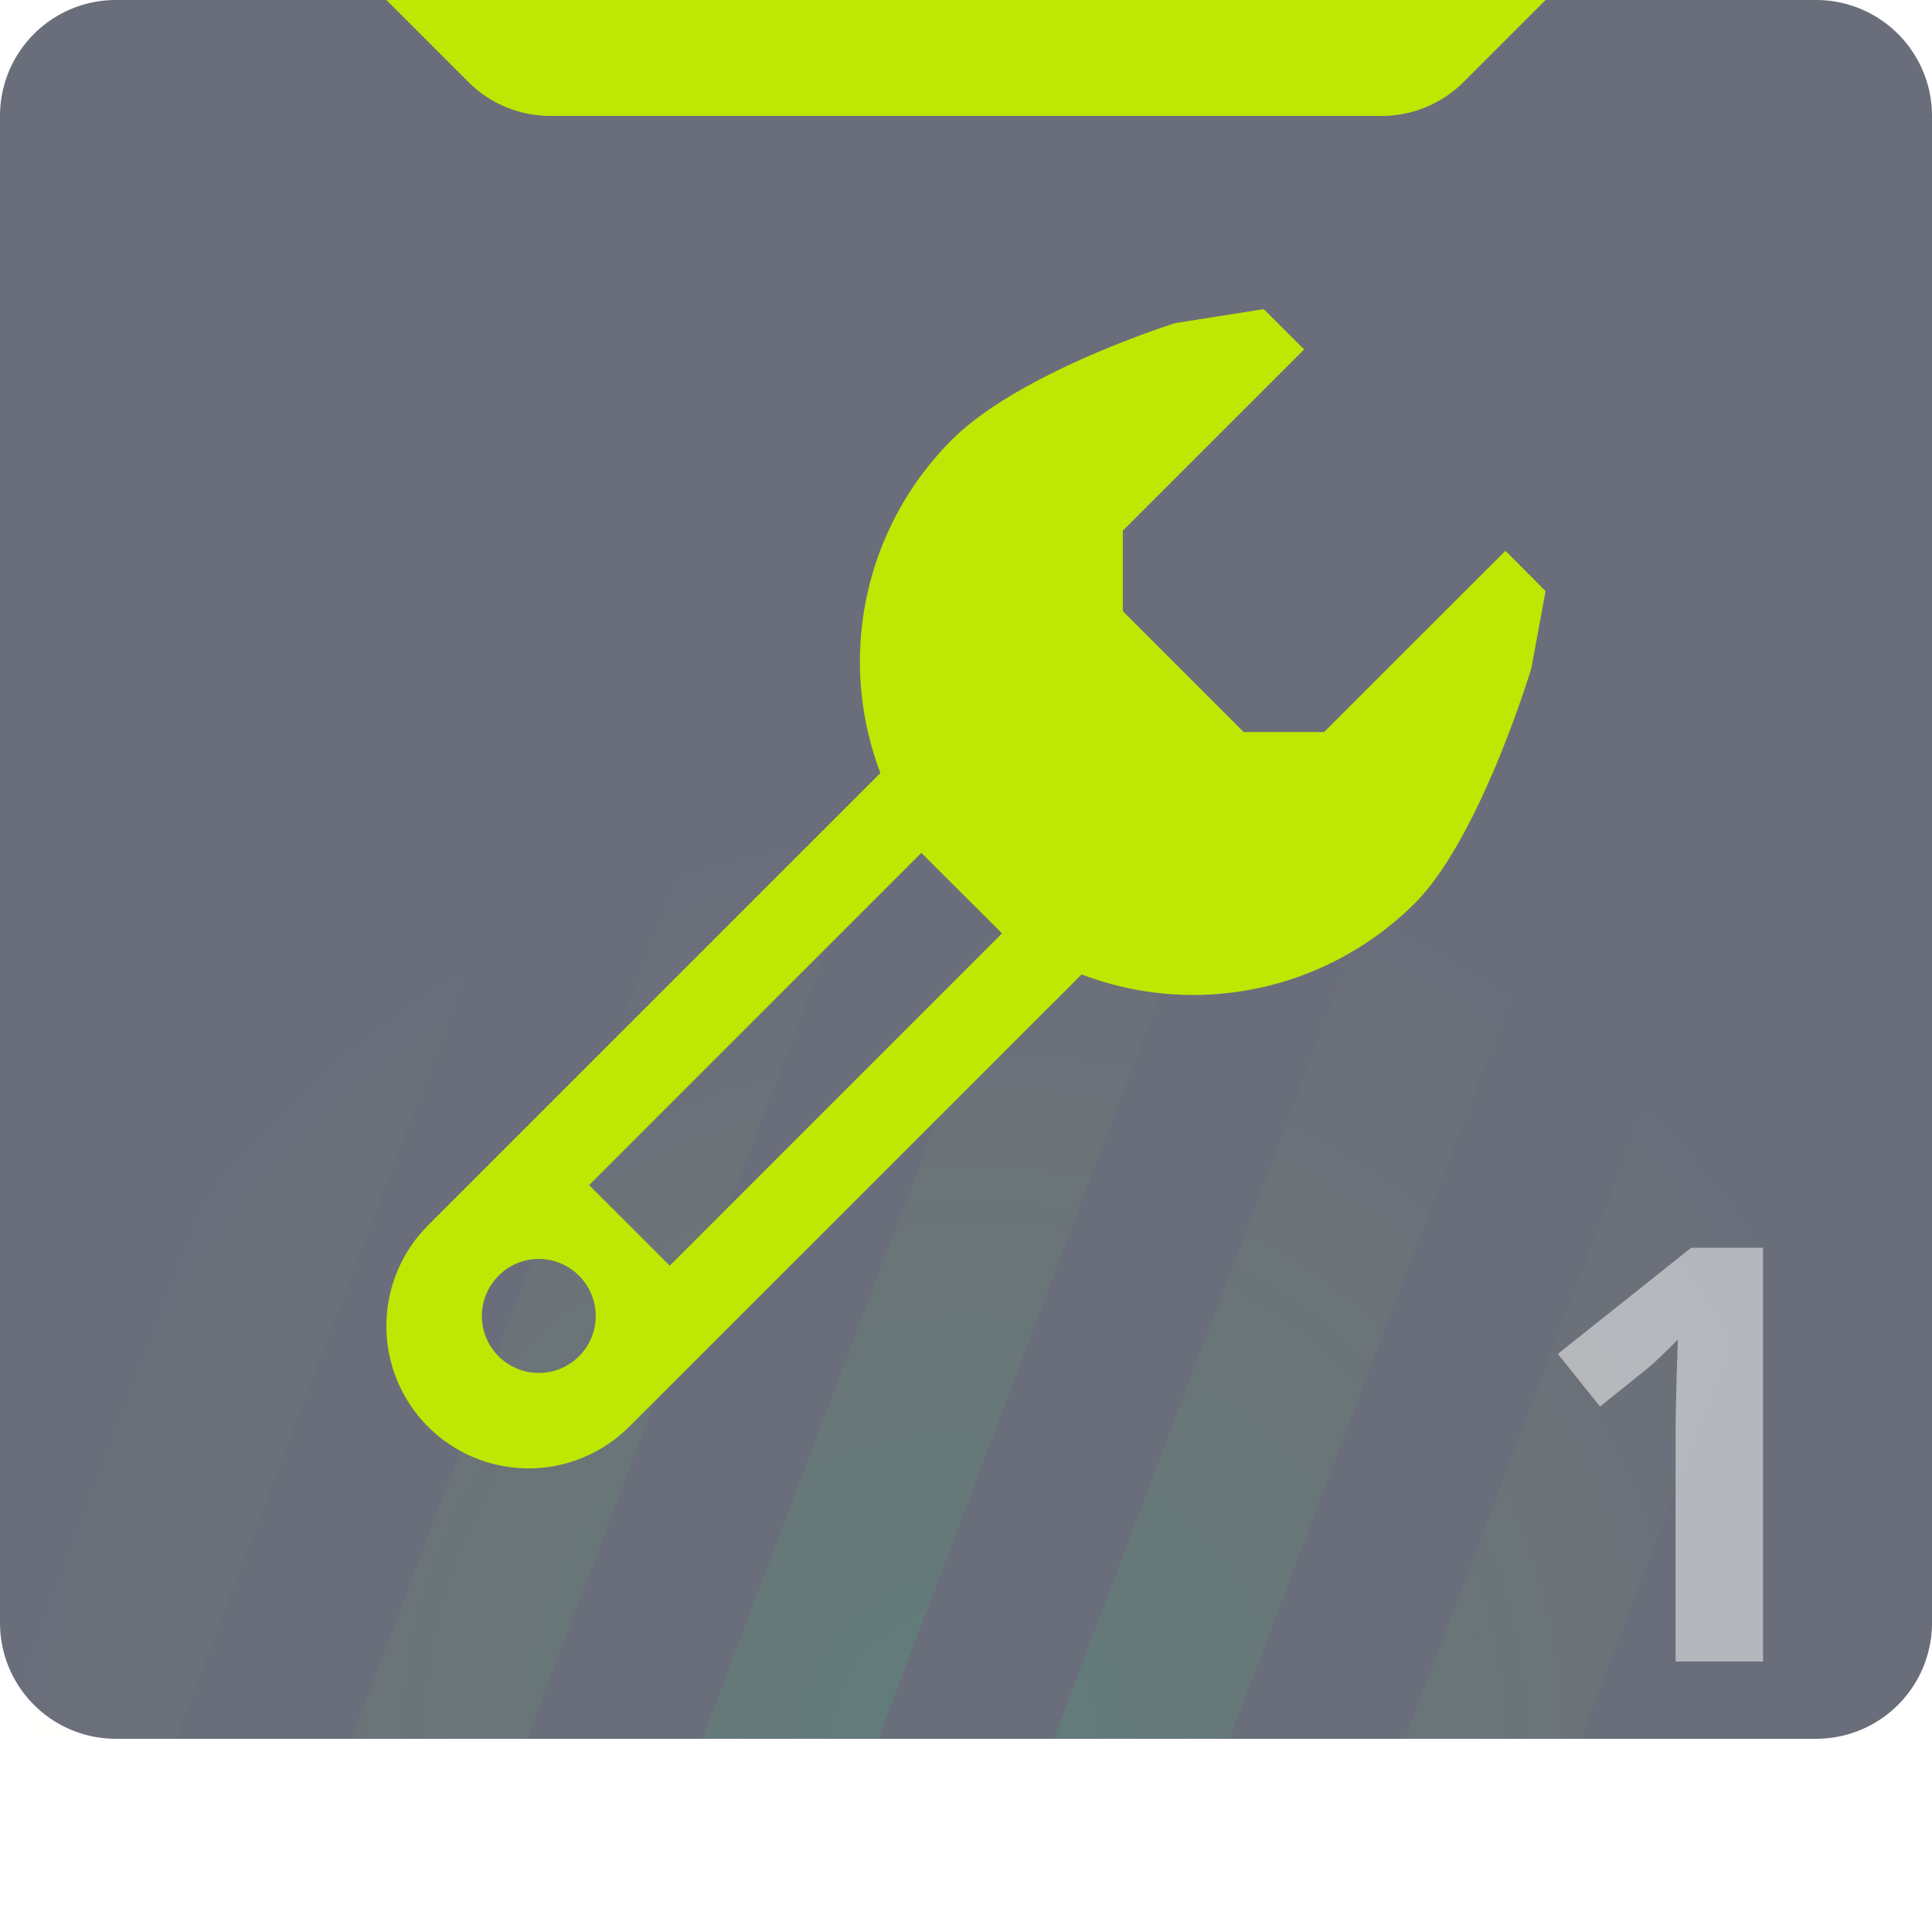 <svg width="50" height="50" fill="none" xmlns="http://www.w3.org/2000/svg"><g clip-path="url(#clip0)"><path opacity=".7" d="M0 3a3 3 0 013-3h44a3 3 0 013 3v39a3 3 0 01-3 3H3a3 3 0 01-3-3V3z" fill="#2C3143"/><g opacity=".1" filter="url(#filter0_f)"><path d="M9.09 21L0 45h4.545l9.091-24H9.091z" fill="url(#paint0_radial)"/><path d="M18.182 21L9.09 45h4.545l9.091-24h-4.545z" fill="url(#paint1_radial)"/><path d="M27.273 21l-9.091 24h4.545l9.091-24h-4.545z" fill="url(#paint2_radial)"/><path d="M36.364 21l-9.091 24h4.545l9.091-24h-4.545z" fill="url(#paint3_radial)"/><path d="M45.455 21l-9.091 24h4.545L50 21h-4.545z" fill="url(#paint4_radial)"/></g><path opacity=".3" fill-rule="evenodd" clip-rule="evenodd" d="M0 44v3a3 3 0 003 3h44a3 3 0 003-3v-3a3 3 0 01-3 3H3a3 3 0 01-3-3z" fill="#fff"/><path d="M10 0h30l-2.121 2.121A3 3 0 0135.757 3H14.243a3 3 0 01-2.122-.879L10 0z" fill="#BFE704"/><g filter="url(#filter1_d)"><path fill-rule="evenodd" clip-rule="evenodd" d="M39.63 17.297s-1.315 4.375-3.013 6.077a8.114 8.114 0 01-8.624 1.844L16.287 36.92A3.681 3.681 0 0110 34.317a3.684 3.684 0 011.078-2.605l11.707-11.706a8.11 8.11 0 011.845-8.619c1.768-1.771 5.789-3.026 5.789-3.026L32.704 8l1.047 1.043-4.692 4.69v2.084l3.128 3.128h2.081l4.692-4.69L40 15.298l-.37 2zM12.904 33.015a1.473 1.473 0 102.08 0 1.464 1.464 0 00-2.08 0zm10.94-10.943l-8.598 8.598 2.088 2.085 8.598-8.599-2.088-2.084z" fill="#BFE704"/></g><g opacity=".5" filter="url(#filter2_d)"><path d="M44.627 42h-2.263v-6.196l.022-1.018.036-1.114c-.376.376-.637.623-.783.74l-1.23.989-1.092-1.362 3.45-2.747h1.86V42z" fill="#fff"/></g></g><defs><radialGradient id="paint0_radial" cx="0" cy="0" r="1" gradientUnits="userSpaceOnUse" gradientTransform="matrix(25 0 0 24 25 45)"><stop stop-color="#00FF85"/><stop offset="1" stop-color="#CF0" stop-opacity="0"/></radialGradient><radialGradient id="paint1_radial" cx="0" cy="0" r="1" gradientUnits="userSpaceOnUse" gradientTransform="matrix(25 0 0 24 25 45)"><stop stop-color="#00FF85"/><stop offset="1" stop-color="#CF0" stop-opacity="0"/></radialGradient><radialGradient id="paint2_radial" cx="0" cy="0" r="1" gradientUnits="userSpaceOnUse" gradientTransform="matrix(25 0 0 24 25 45)"><stop stop-color="#00FF85"/><stop offset="1" stop-color="#CF0" stop-opacity="0"/></radialGradient><radialGradient id="paint3_radial" cx="0" cy="0" r="1" gradientUnits="userSpaceOnUse" gradientTransform="matrix(25 0 0 24 25 45)"><stop stop-color="#00FF85"/><stop offset="1" stop-color="#CF0" stop-opacity="0"/></radialGradient><radialGradient id="paint4_radial" cx="0" cy="0" r="1" gradientUnits="userSpaceOnUse" gradientTransform="matrix(25 0 0 24 25 45)"><stop stop-color="#00FF85"/><stop offset="1" stop-color="#CF0" stop-opacity="0"/></radialGradient><filter id="filter0_f" x="-2" y="19" width="54" height="28" filterUnits="userSpaceOnUse" color-interpolation-filters="sRGB"><feFlood flood-opacity="0" result="BackgroundImageFix"/><feBlend in="SourceGraphic" in2="BackgroundImageFix" result="shape"/><feGaussianBlur stdDeviation="1" result="effect1_foregroundBlur"/></filter><filter id="filter1_d" x="4" y="2" width="42" height="42" filterUnits="userSpaceOnUse" color-interpolation-filters="sRGB"><feFlood flood-opacity="0" result="BackgroundImageFix"/><feColorMatrix in="SourceAlpha" values="0 0 0 0 0 0 0 0 0 0 0 0 0 0 0 0 0 0 127 0"/><feOffset/><feGaussianBlur stdDeviation="3"/><feColorMatrix values="0 0 0 0 0.471 0 0 0 0 0.969 0 0 0 0 0.227 0 0 0 0.5 0"/><feBlend in2="BackgroundImageFix" result="effect1_dropShadow"/><feBlend in="SourceGraphic" in2="effect1_dropShadow" result="shape"/></filter><filter id="filter2_d" x="39.316" y="31.293" width="7.31" height="12.708" filterUnits="userSpaceOnUse" color-interpolation-filters="sRGB"><feFlood flood-opacity="0" result="BackgroundImageFix"/><feColorMatrix in="SourceAlpha" values="0 0 0 0 0 0 0 0 0 0 0 0 0 0 0 0 0 0 127 0"/><feOffset dx="1" dy="1"/><feGaussianBlur stdDeviation=".5"/><feColorMatrix values="0 0 0 0 0 0 0 0 0 0 0 0 0 0 0 0 0 0 0.5 0"/><feBlend in2="BackgroundImageFix" result="effect1_dropShadow"/><feBlend in="SourceGraphic" in2="effect1_dropShadow" result="shape"/></filter><clipPath id="clip0"><path fill="#fff" d="M0 0h50v50H0z"/></clipPath></defs></svg>
